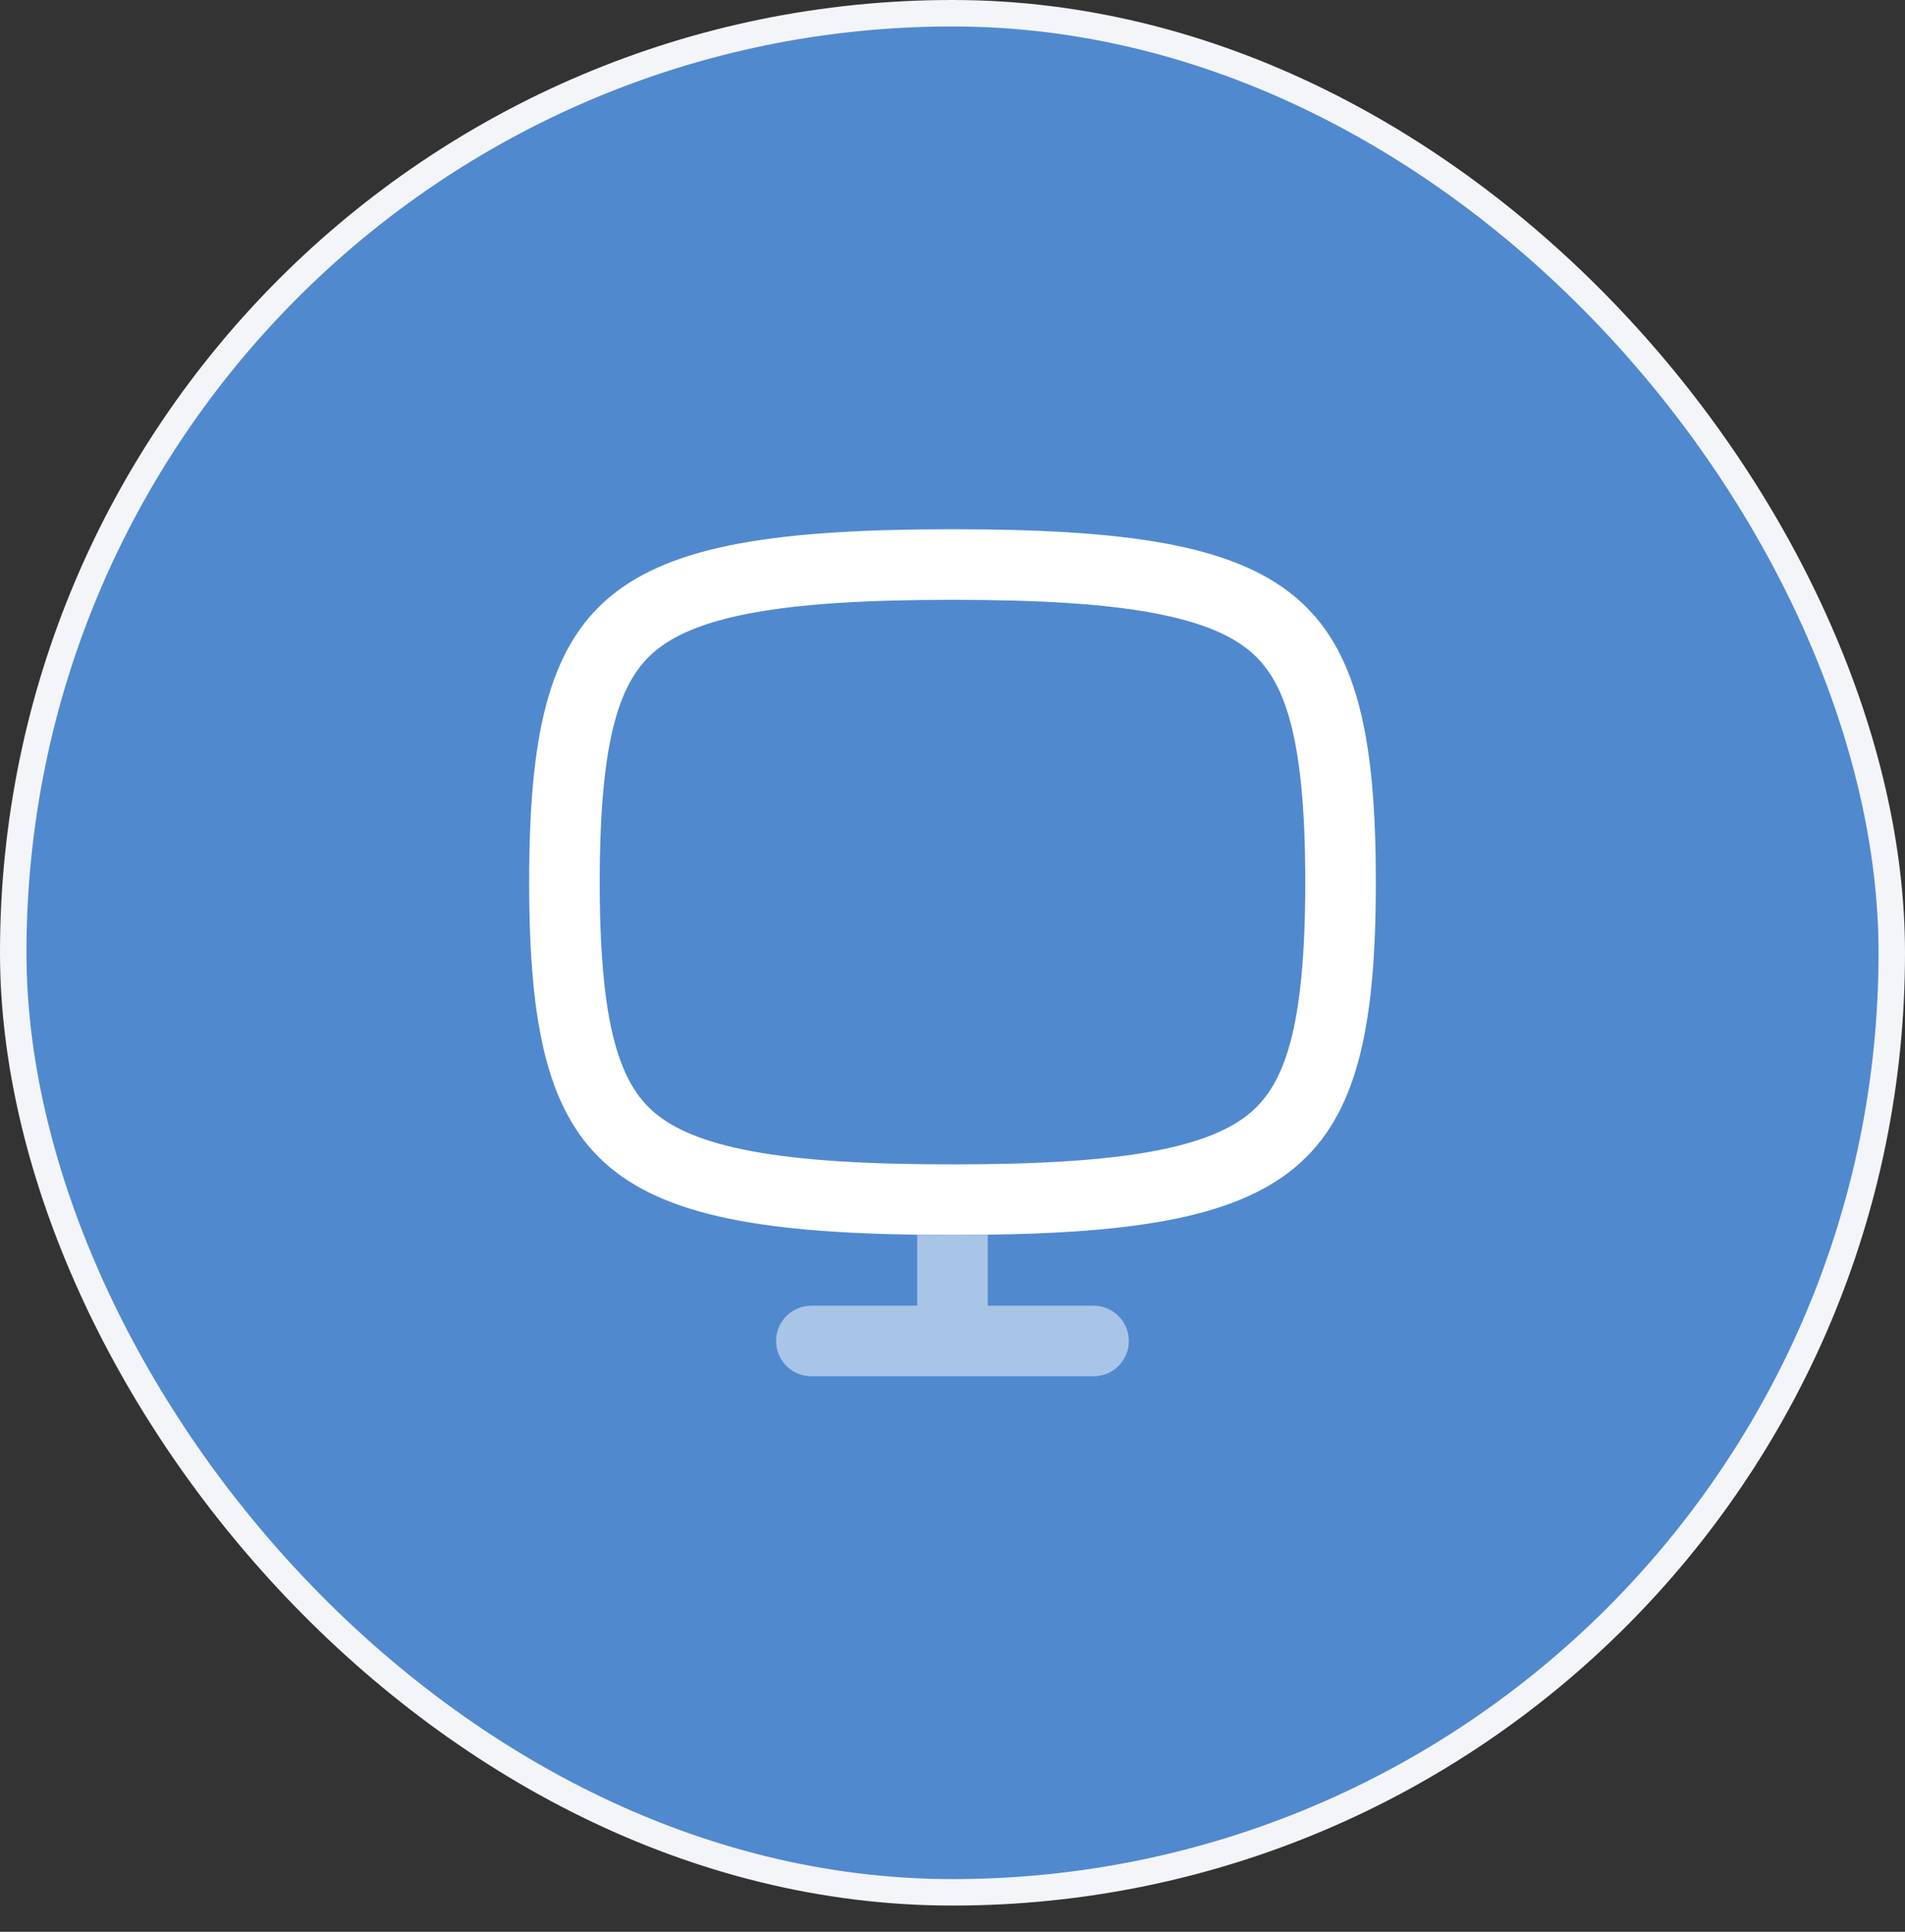 <svg width="72" height="73" viewBox="0 0 72 73" fill="none" xmlns="http://www.w3.org/2000/svg">
<rect x="0" y="0" width="72" height="73" fill="#333333" stroke="none"/>
<rect x="0.5" y="0.5" width="71" height="71.009" rx="35.5" fill="#5189CF"/>
<path fill-rule="evenodd" clip-rule="evenodd" d="M20 33.333C20 44.313 22.824 46.667 36 46.667C49.176 46.667 52 44.313 52 33.333C52 22.353 49.176 20 36 20C22.824 20 20 22.353 20 33.333ZM22.667 33.333C22.667 38.856 23.452 40.974 24.766 42.069C25.462 42.649 26.558 43.159 28.427 43.505C30.302 43.853 32.756 44 36 44C39.244 44 41.698 43.853 43.573 43.505C45.441 43.159 46.538 42.649 47.234 42.069C48.548 40.974 49.333 38.856 49.333 33.333C49.333 27.81 48.548 25.693 47.234 24.598C46.538 24.018 45.441 23.507 43.573 23.161C41.698 22.814 39.244 22.667 36 22.667C32.756 22.667 30.302 22.814 28.427 23.161C26.558 23.507 25.462 24.018 24.766 24.598C23.452 25.693 22.667 27.81 22.667 33.333Z" fill="white"/>
<path d="M34.665 46.666C35.098 46.672 35.542 46.675 35.999 46.675C36.456 46.675 36.9 46.672 37.332 46.666C37.332 46.669 37.332 46.672 37.332 46.675V49.341H41.332C42.068 49.341 42.665 49.938 42.665 50.675C42.665 51.411 42.068 52.008 41.332 52.008H30.665C29.929 52.008 29.332 51.411 29.332 50.675C29.332 49.938 29.929 49.341 30.665 49.341H34.665V46.675C34.665 46.672 34.665 46.669 34.665 46.666Z" fill="white" fill-opacity="0.5"/>
<rect x="0.5" y="0.5" width="71" height="71.009" rx="35.5" stroke="#F3F5F8"/>
</svg>
